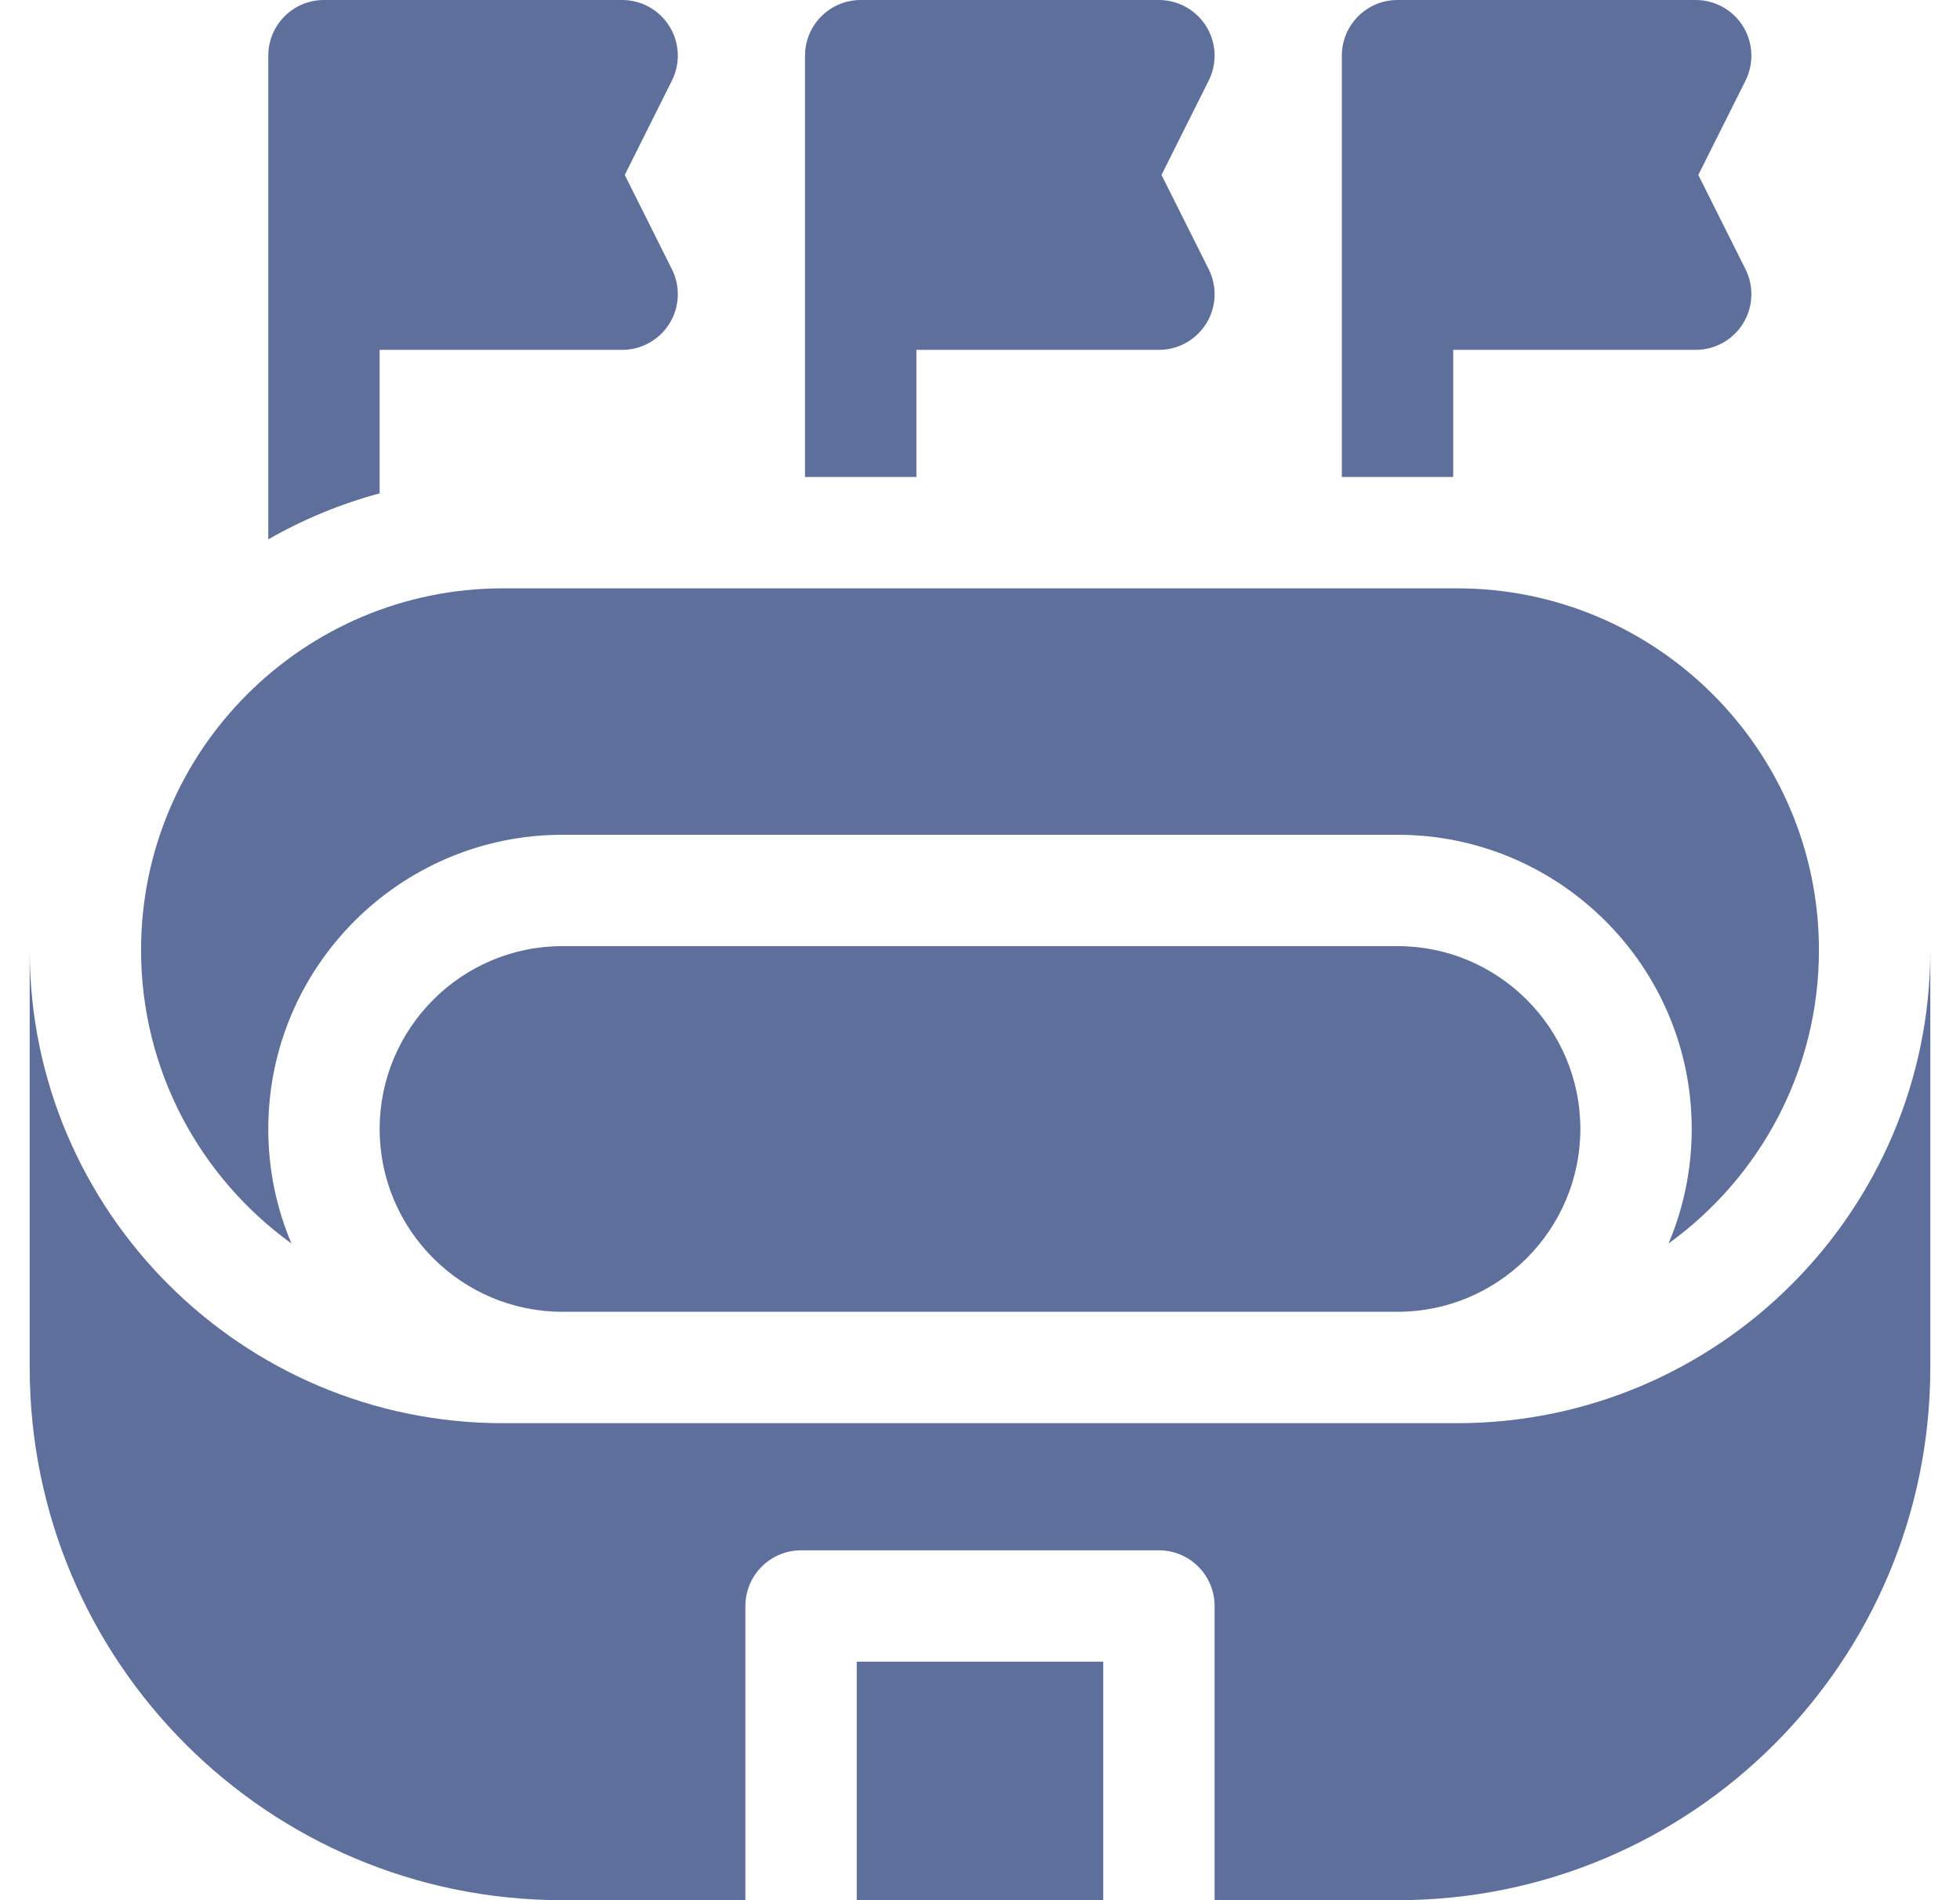 <svg width="33" height="32" viewBox="0 0 33 32" fill="none" xmlns="http://www.w3.org/2000/svg">
<path d="M4.907 20.941C4.656 20.348 4.517 19.697 4.517 19.013C4.517 16.28 6.739 14.058 9.47 14.058H23.53C26.261 14.058 28.483 16.28 28.483 19.011V19.013C28.483 19.697 28.344 20.348 28.093 20.941C29.626 19.834 30.625 18.032 30.625 16.001V15.999C30.625 12.64 27.893 9.908 24.534 9.908H8.466C5.107 9.908 2.375 12.64 2.375 15.999C2.375 18.031 3.374 19.833 4.907 20.941Z" fill="#5E6F9C"/>
<path d="M9.47 15.933C7.772 15.933 6.392 17.315 6.392 19.013C6.392 20.711 7.772 22.091 9.47 22.091H23.53C25.227 22.091 26.608 20.71 26.608 19.011C26.608 17.314 25.227 15.933 23.53 15.933H9.47Z" fill="#5E6F9C"/>
<path d="M6.392 5.892H10.475C10.8 5.892 11.102 5.723 11.272 5.447C11.443 5.171 11.459 4.826 11.313 4.535L10.519 2.946L11.313 1.357C11.459 1.066 11.443 0.721 11.272 0.445C11.102 0.168 10.8 0 10.475 0H5.454C4.936 0 4.517 0.42 4.517 0.938V9.083C5.1 8.749 5.729 8.487 6.392 8.308V5.892Z" fill="#5E6F9C"/>
<path d="M15.429 5.892H19.512C19.837 5.892 20.139 5.723 20.31 5.447C20.481 5.171 20.496 4.826 20.351 4.535L19.556 2.946L20.351 1.357C20.496 1.066 20.481 0.721 20.31 0.445C20.139 0.168 19.837 0 19.512 0H14.492C13.974 0 13.554 0.42 13.554 0.938V8.033H15.429V5.892Z" fill="#5E6F9C"/>
<path d="M24.467 5.892H28.55C28.875 5.892 29.177 5.723 29.348 5.447C29.518 5.171 29.534 4.826 29.389 4.535L28.594 2.946L29.389 1.357C29.534 1.066 29.518 0.721 29.348 0.445C29.177 0.168 28.875 0 28.55 0H23.529C23.012 0 22.592 0.42 22.592 0.938V8.033H24.467V5.892Z" fill="#5E6F9C"/>
<path d="M14.425 27.983H18.575V32H14.425V27.983Z" fill="#5E6F9C"/>
<path d="M24.534 23.967H8.466C4.073 23.967 0.5 20.393 0.5 16.001V23.029C0.5 27.991 4.516 32 9.471 32H12.55V27.046C12.55 26.528 12.97 26.108 13.488 26.108H19.512C20.03 26.108 20.45 26.528 20.45 27.046V32H23.529C28.491 32 32.5 27.984 32.5 23.029V16.001C32.5 20.393 28.927 23.967 24.534 23.967Z" fill="#5E6F9C"/>
</svg>
